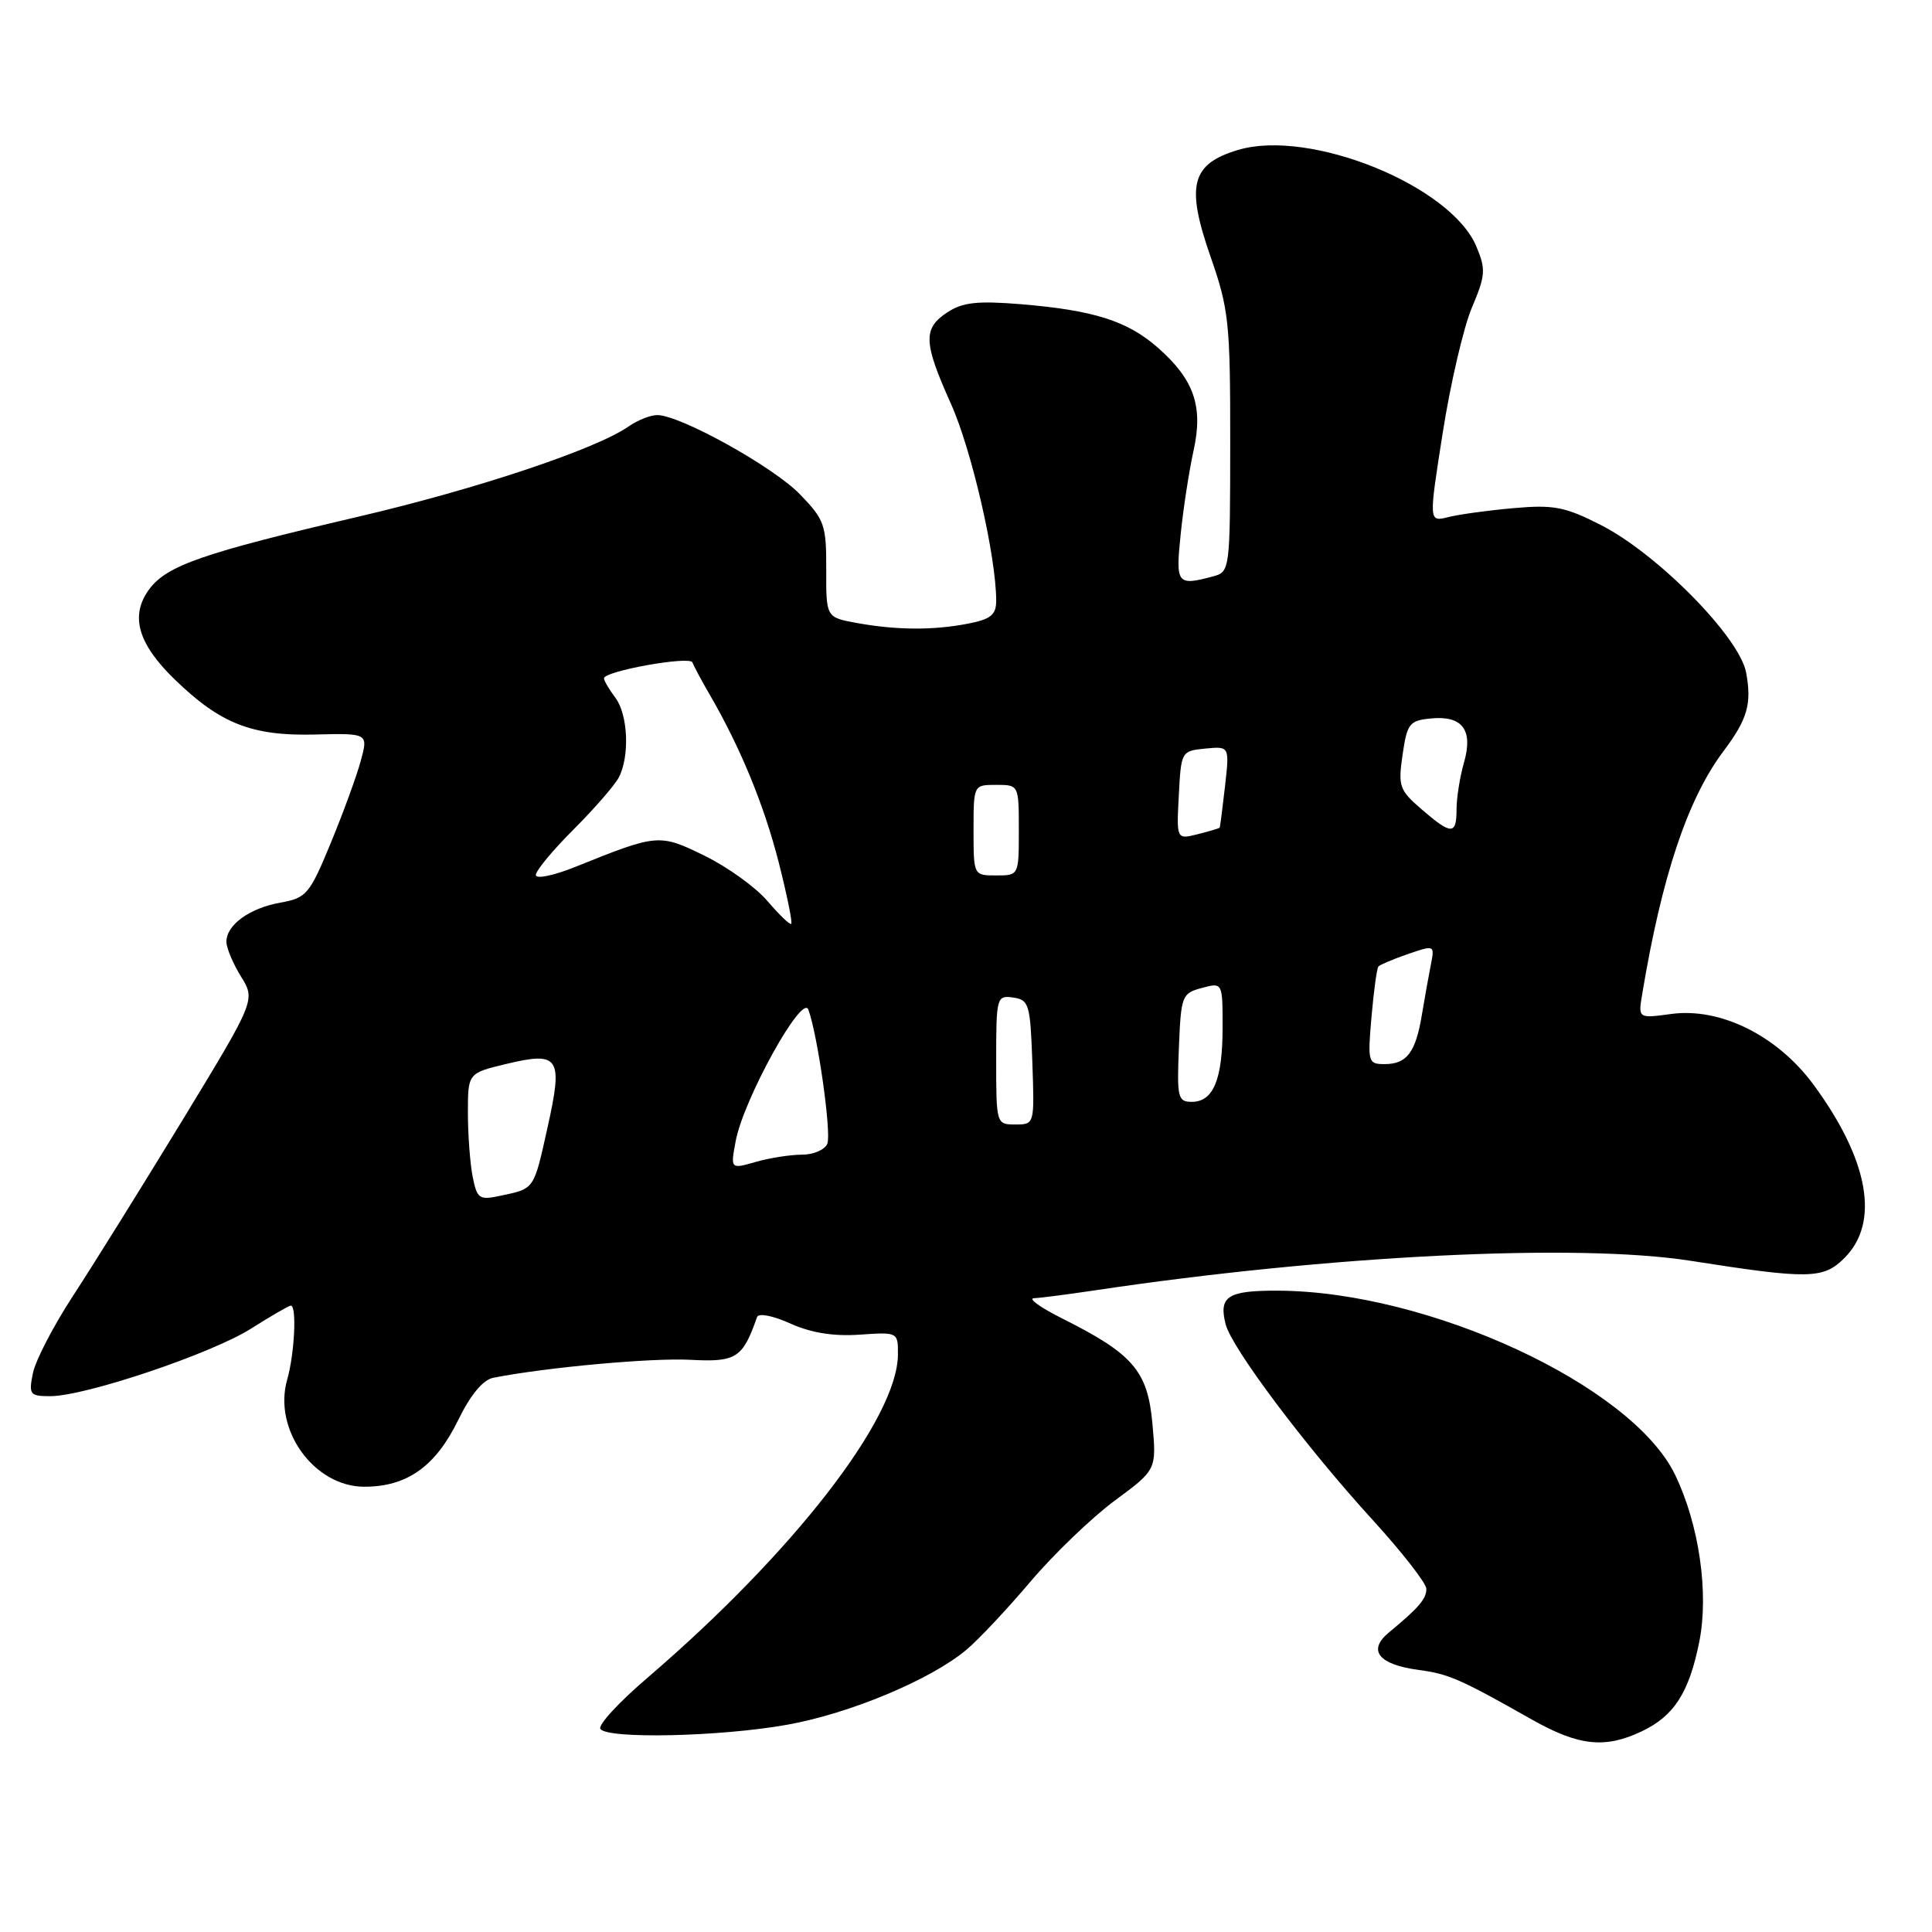 <?xml version="1.0" encoding="UTF-8" standalone="no"?>
<!DOCTYPE svg PUBLIC "-//W3C//DTD SVG 1.1//EN" "http://www.w3.org/Graphics/SVG/1.1/DTD/svg11.dtd" >
<svg xmlns="http://www.w3.org/2000/svg" xmlns:xlink="http://www.w3.org/1999/xlink" version="1.1" viewBox="0 0 256 256">
 <g >
 <path fill="currentColor"
d=" M 217.54 229.41 C 221.82 227.38 223.81 224.29 225.16 217.56 C 226.46 211.09 225.14 201.99 221.95 195.40 C 216.22 183.56 189.29 171.09 169.31 171.02 C 162.67 171.00 161.47 171.77 162.40 175.46 C 163.19 178.60 172.98 191.64 181.84 201.35 C 185.78 205.67 189.00 209.80 189.00 210.53 C 189.00 211.87 188.00 213.03 184.04 216.31 C 181.17 218.67 182.65 220.56 187.95 221.27 C 191.97 221.81 193.42 222.44 203.00 227.86 C 209.19 231.35 212.67 231.73 217.54 229.41 Z  M 104.29 228.54 C 112.60 227.06 123.36 222.56 128.07 218.59 C 129.66 217.26 133.48 213.19 136.57 209.54 C 139.66 205.90 144.68 201.08 147.72 198.83 C 153.25 194.75 153.25 194.75 152.70 188.62 C 152.07 181.65 150.15 179.41 140.72 174.69 C 137.85 173.25 136.18 172.05 137.00 172.02 C 137.82 171.99 141.43 171.52 145.00 170.99 C 176.02 166.34 208.96 164.70 224.00 167.06 C 239.74 169.53 241.60 169.49 244.41 166.68 C 249.11 161.98 247.63 153.71 240.32 143.75 C 235.53 137.23 227.95 133.46 221.42 134.36 C 217.06 134.95 217.06 134.95 217.60 131.73 C 220.19 116.13 223.62 105.86 228.36 99.55 C 231.56 95.28 232.14 93.27 231.37 89.12 C 230.49 84.40 219.59 73.35 212.07 69.54 C 207.37 67.15 205.84 66.86 200.58 67.33 C 197.23 67.62 193.33 68.16 191.90 68.52 C 189.31 69.17 189.31 69.17 191.17 57.34 C 192.19 50.83 193.93 43.37 195.03 40.77 C 196.84 36.50 196.90 35.70 195.63 32.67 C 192.26 24.59 173.56 17.02 164.04 19.87 C 157.84 21.73 157.11 24.56 160.40 34.00 C 162.83 40.97 163.02 42.72 163.01 58.63 C 163.00 75.55 162.97 75.77 160.75 76.37 C 155.95 77.66 155.76 77.41 156.45 70.75 C 156.80 67.31 157.57 62.35 158.15 59.72 C 159.46 53.84 158.22 50.28 153.40 46.05 C 149.39 42.53 144.93 41.11 135.29 40.31 C 129.52 39.84 127.57 40.05 125.54 41.38 C 122.27 43.52 122.34 45.35 126.02 53.54 C 128.76 59.65 132.00 73.76 132.00 79.59 C 132.00 81.47 131.30 82.05 128.25 82.64 C 123.63 83.54 118.75 83.50 113.48 82.54 C 109.46 81.80 109.46 81.80 109.48 75.46 C 109.50 69.55 109.26 68.87 106.00 65.50 C 102.47 61.85 90.12 55.00 87.09 55.00 C 86.18 55.00 84.48 55.68 83.30 56.50 C 79.01 59.51 63.14 64.81 47.50 68.46 C 26.86 73.28 22.12 74.93 19.78 78.07 C 17.20 81.56 18.24 85.27 23.15 90.03 C 29.18 95.88 33.35 97.53 41.65 97.33 C 48.80 97.15 48.80 97.15 47.80 100.83 C 47.25 102.85 45.46 107.75 43.82 111.72 C 41.02 118.50 40.61 118.98 37.17 119.60 C 33.07 120.33 30.00 122.55 30.00 124.79 C 30.00 125.60 30.87 127.67 31.93 129.39 C 33.86 132.51 33.86 132.51 24.13 148.51 C 18.77 157.30 12.27 167.74 9.68 171.70 C 7.09 175.66 4.70 180.27 4.36 181.95 C 3.79 184.79 3.95 185.00 6.66 185.00 C 11.31 185.00 28.05 179.36 33.28 176.04 C 35.92 174.37 38.28 173.00 38.53 173.00 C 39.35 173.00 39.03 179.39 38.05 182.82 C 36.16 189.43 41.62 197.00 48.28 197.00 C 53.91 197.00 57.69 194.33 60.67 188.25 C 62.34 184.82 63.99 182.83 65.37 182.56 C 72.38 181.18 86.35 179.91 91.44 180.18 C 97.56 180.51 98.41 179.97 100.31 174.52 C 100.51 173.96 102.39 174.32 104.72 175.37 C 107.47 176.61 110.44 177.09 113.89 176.85 C 118.98 176.50 119.00 176.51 118.98 179.50 C 118.92 187.96 105.09 205.77 85.74 222.36 C 82.02 225.54 79.23 228.57 79.55 229.08 C 80.40 230.45 95.39 230.13 104.29 228.54 Z  M 62.63 155.92 C 62.29 154.18 62.00 150.38 62.00 147.47 C 62.00 142.20 62.00 142.20 67.08 140.98 C 74.12 139.29 74.63 140.07 72.55 149.40 C 70.71 157.68 70.85 157.48 66.38 158.43 C 63.49 159.05 63.22 158.87 62.63 155.92 Z  M 97.48 151.21 C 98.49 145.73 106.30 131.59 107.11 133.78 C 108.35 137.14 110.18 150.08 109.63 151.53 C 109.32 152.34 107.81 153.00 106.27 153.00 C 104.74 153.00 101.98 153.43 100.14 153.96 C 96.79 154.92 96.79 154.92 97.48 151.21 Z  M 132.00 140.43 C 132.00 132.12 132.07 131.87 134.25 132.18 C 136.35 132.48 136.52 133.06 136.79 140.75 C 137.08 148.99 137.08 149.00 134.54 149.00 C 132.02 149.00 132.00 148.94 132.00 140.43 Z  M 156.21 138.82 C 156.49 131.93 156.61 131.61 159.25 130.91 C 162.00 130.17 162.00 130.17 162.00 136.15 C 162.00 143.04 160.77 146.00 157.92 146.00 C 156.07 146.00 155.94 145.44 156.21 138.82 Z  M 181.73 134.75 C 182.03 131.31 182.44 128.30 182.65 128.06 C 182.86 127.83 184.63 127.08 186.58 126.41 C 190.10 125.20 190.11 125.21 189.59 127.85 C 189.30 129.31 188.77 132.30 188.40 134.50 C 187.58 139.45 186.41 141.00 183.47 141.00 C 181.28 141.00 181.21 140.75 181.73 134.75 Z  M 101.69 119.39 C 100.14 117.57 96.40 114.88 93.38 113.40 C 87.36 110.45 87.14 110.47 76.25 114.86 C 73.34 116.03 71.00 116.51 71.00 115.94 C 71.00 115.37 73.24 112.66 75.98 109.93 C 78.72 107.19 81.42 104.09 81.98 103.04 C 83.46 100.26 83.23 94.68 81.53 92.44 C 80.72 91.37 80.05 90.22 80.03 89.89 C 79.98 88.93 91.46 86.87 91.76 87.78 C 91.91 88.22 92.93 90.14 94.04 92.04 C 98.13 99.09 101.26 106.71 103.20 114.33 C 104.29 118.63 105.03 122.27 104.84 122.42 C 104.65 122.57 103.24 121.20 101.69 119.39 Z  M 129.00 110.00 C 129.00 104.00 129.00 104.00 132.00 104.00 C 135.00 104.00 135.00 104.00 135.00 110.00 C 135.00 116.00 135.00 116.00 132.00 116.00 C 129.00 116.00 129.00 116.00 129.00 110.00 Z  M 156.20 105.37 C 156.50 99.57 156.54 99.50 159.71 99.19 C 162.92 98.88 162.92 98.88 162.32 104.19 C 161.99 107.11 161.67 109.58 161.61 109.67 C 161.55 109.76 160.24 110.15 158.69 110.54 C 155.89 111.24 155.89 111.24 156.20 105.37 Z  M 188.35 107.22 C 185.42 104.70 185.24 104.17 185.85 100.00 C 186.45 95.87 186.75 95.48 189.59 95.20 C 193.79 94.79 195.23 96.71 193.98 101.07 C 193.44 102.95 193.00 105.73 193.00 107.24 C 193.00 110.66 192.33 110.66 188.35 107.22 Z "/>
</g>
</svg>